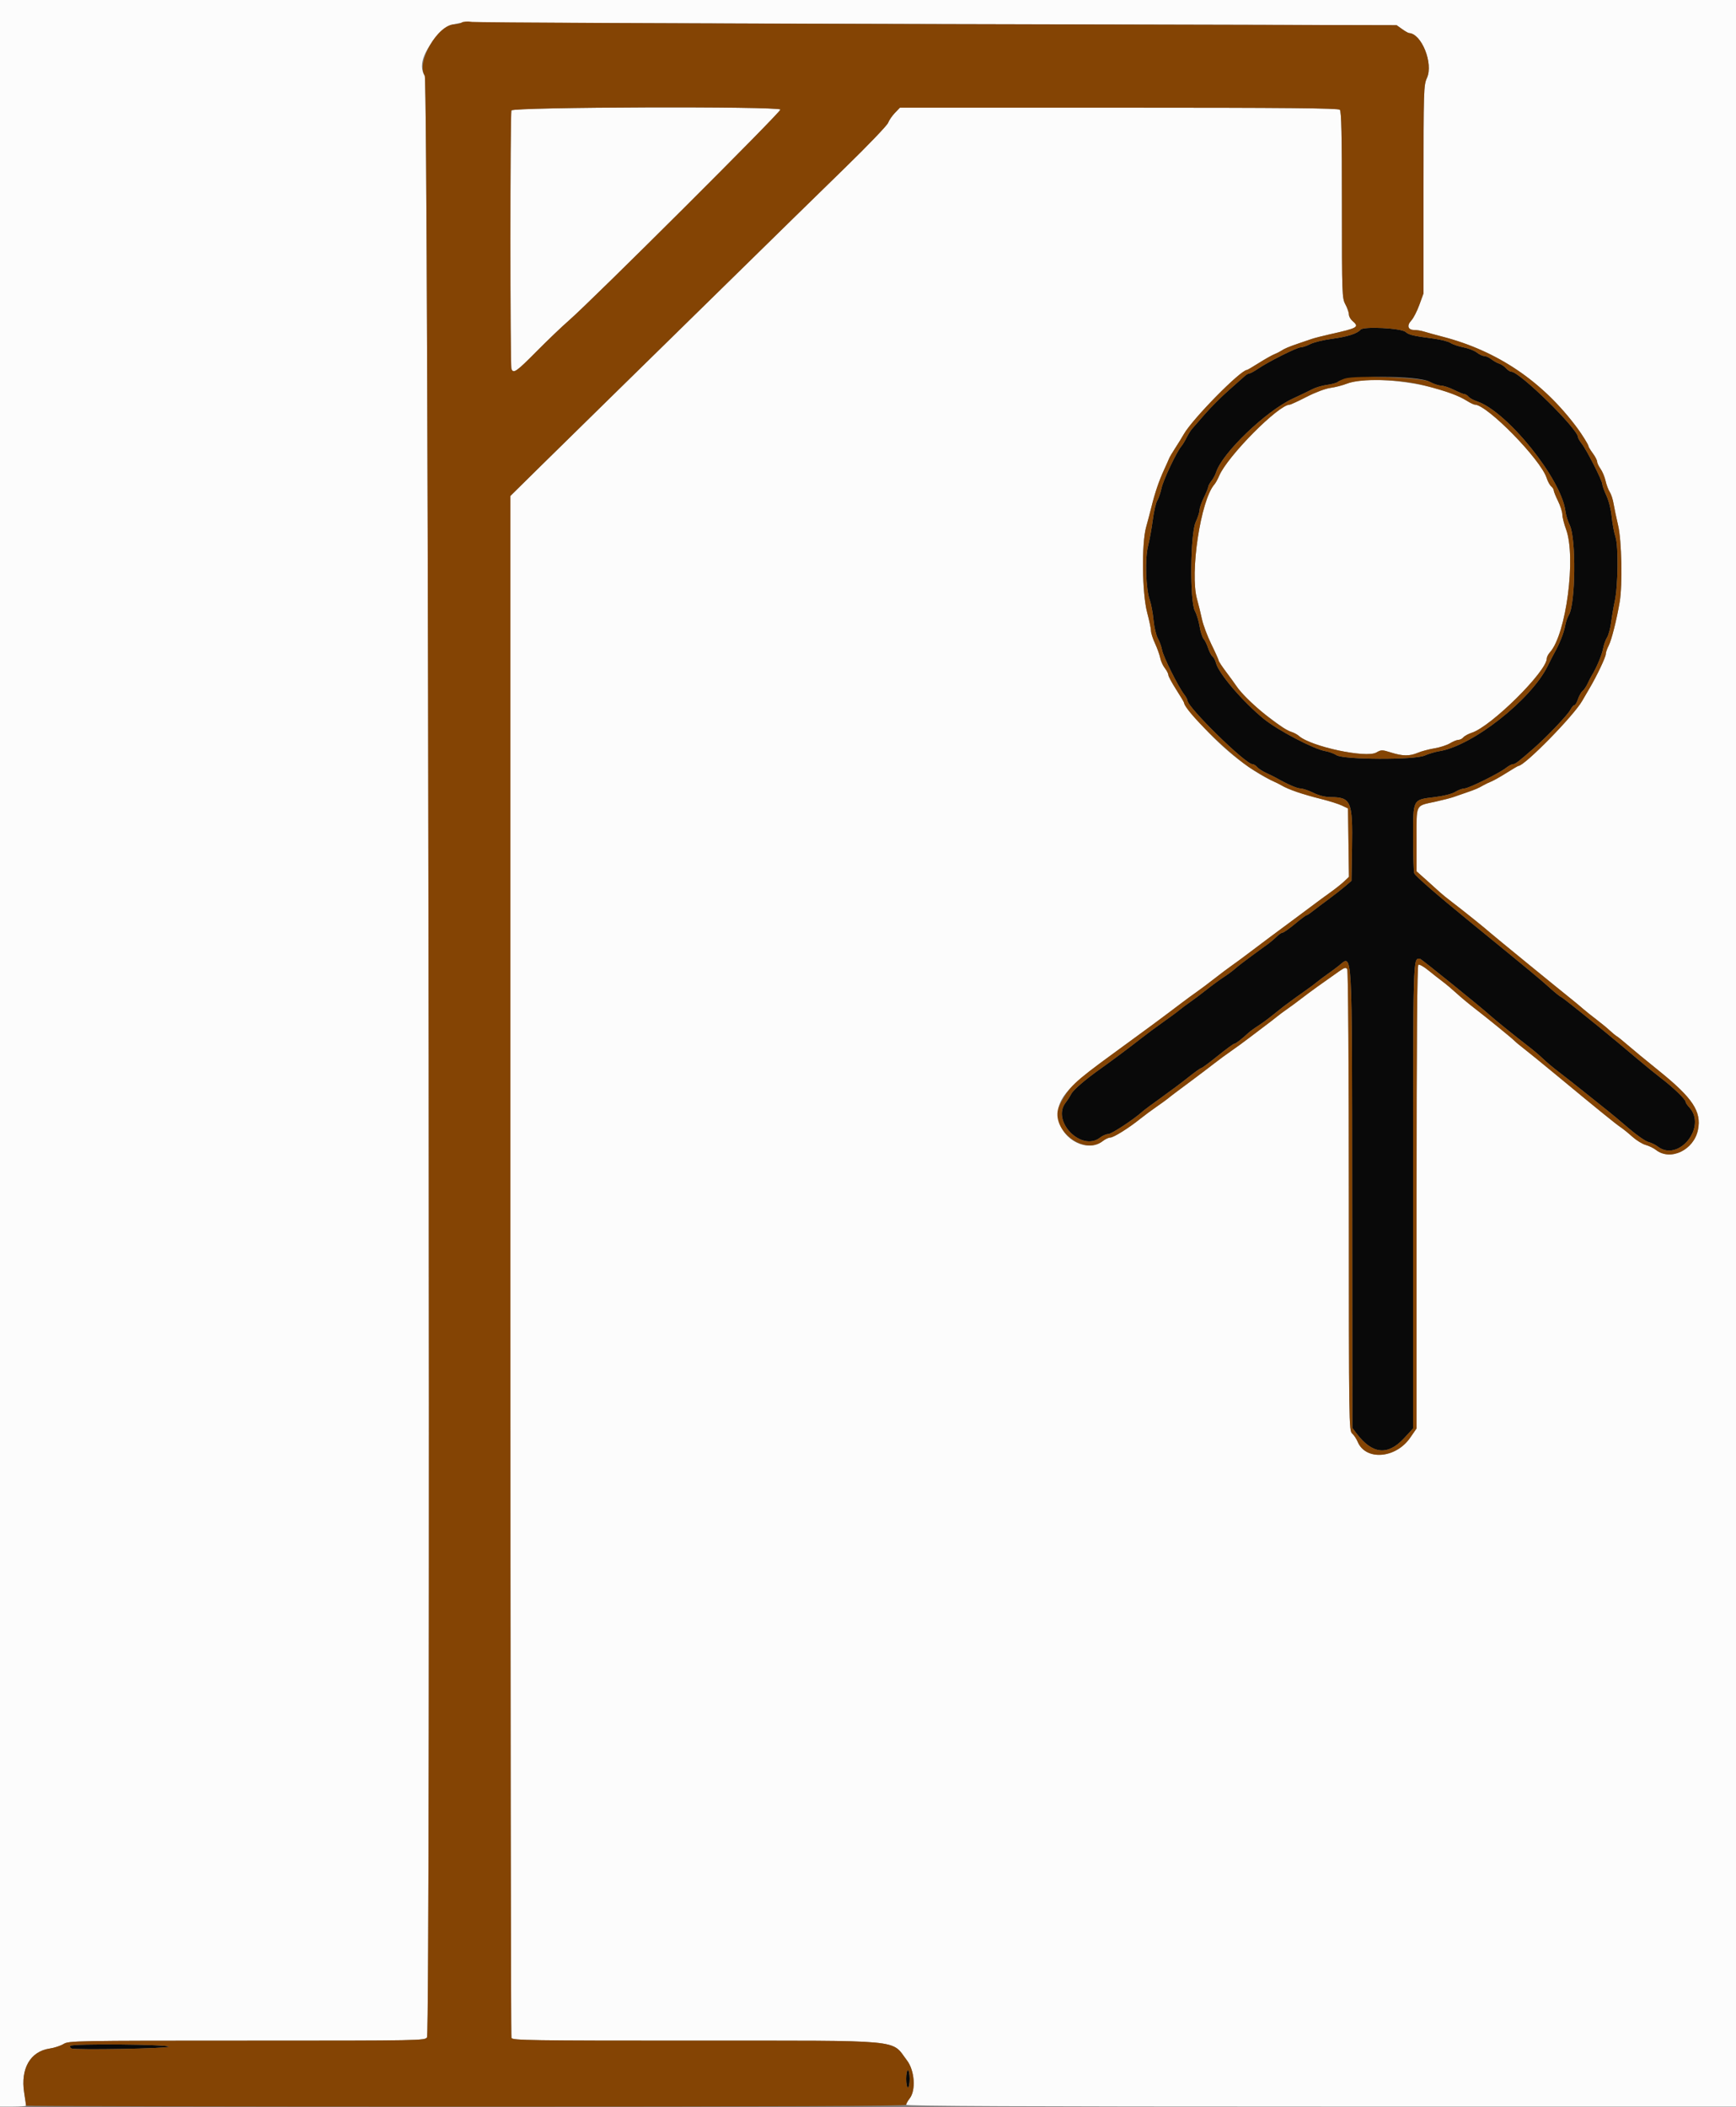 <svg id="svg" version="1.1" xmlns="http://www.w3.org/2000/svg" xmlns:xlink="http://www.w3.org/1999/xlink" width="400" height="485.308" viewBox="0, 0, 400,485.308"><rect x="0" y="0" width="400" height="485.308" fill="#808080" stroke="none"/><g id="svgg"><path id="path0" d="M313.496 75.923 C 312.741 76.836,310.469 77.561,306.881 78.035 C 304.966 78.288,302.732 78.833,301.916 79.247 C 301.100 79.661,300.094 80.000,299.682 80.000 C 298.835 80.000,292.211 83.326,289.844 84.939 C 288.988 85.523,288.104 86.000,287.878 86.000 C 287.652 86.000,287.182 86.265,286.834 86.590 C 286.485 86.914,284.811 88.399,283.113 89.890 C 281.415 91.380,278.937 93.860,277.605 95.400 C 276.274 96.940,274.941 98.470,274.644 98.800 C 274.347 99.130,273.789 100.030,273.404 100.800 C 273.019 101.570,272.472 102.470,272.189 102.800 C 271.100 104.069,268.034 110.552,267.629 112.441 C 267.395 113.531,266.950 114.823,266.640 115.311 C 266.329 115.800,265.869 117.799,265.616 119.754 C 265.363 121.708,264.873 124.408,264.526 125.754 C 263.779 128.656,264.002 135.632,264.925 138.209 C 265.241 139.095,265.630 141.165,265.788 142.809 C 265.945 144.454,266.391 146.350,266.778 147.023 C 267.165 147.695,267.609 148.921,267.764 149.746 C 268.052 151.284,271.525 158.243,272.857 159.954 C 273.266 160.479,273.600 161.095,273.600 161.323 C 273.600 162.889,286.974 176.000,288.572 176.000 C 288.863 176.000,289.347 176.295,289.645 176.655 C 289.944 177.015,290.911 177.642,291.794 178.050 C 292.677 178.457,293.670 178.943,294.000 179.131 C 296.614 180.616,298.867 181.601,299.659 181.604 C 300.177 181.606,301.500 182.050,302.600 182.591 C 303.892 183.227,305.308 183.580,306.600 183.589 C 311.314 183.622,311.706 184.556,311.526 195.332 L 311.400 202.863 309.923 204.132 C 309.110 204.829,307.344 206.210,305.998 207.200 C 304.652 208.190,303.041 209.405,302.418 209.900 C 301.794 210.395,301.168 210.800,301.025 210.800 C 300.882 210.800,299.683 211.700,298.362 212.800 C 297.040 213.900,295.763 214.800,295.525 214.800 C 295.287 214.800,294.682 215.205,294.181 215.700 C 293.680 216.195,292.849 216.907,292.335 217.283 C 291.821 217.658,290.050 218.951,288.400 220.155 C 286.750 221.359,285.040 222.681,284.600 223.093 C 284.160 223.505,282.990 224.371,282.000 225.019 C 281.010 225.666,279.180 227.007,277.933 227.998 C 276.686 228.989,275.008 230.250,274.203 230.800 C 273.398 231.350,272.313 232.160,271.792 232.600 C 271.271 233.040,269.565 234.300,268.001 235.400 C 266.437 236.500,264.192 238.162,263.013 239.094 C 260.714 240.910,255.836 244.558,253.682 246.073 C 250.225 248.504,247.348 250.969,246.842 251.935 C 246.535 252.521,245.950 253.429,245.542 253.954 C 242.200 258.252,249.221 265.359,253.491 262.000 C 254.050 261.560,254.894 261.200,255.367 261.200 C 256.111 261.200,261.324 257.766,263.252 256.005 C 263.617 255.672,265.557 254.230,267.563 252.800 C 269.569 251.370,272.393 249.255,273.839 248.100 C 275.284 246.945,276.609 246.000,276.783 246.000 C 276.958 246.000,278.663 244.740,280.572 243.200 C 282.481 241.660,284.199 240.400,284.388 240.400 C 284.715 240.400,286.005 239.410,287.628 237.914 C 288.038 237.536,289.054 236.796,289.886 236.269 C 290.719 235.742,292.210 234.650,293.200 233.841 C 294.190 233.033,295.360 232.102,295.800 231.772 C 297.502 230.496,299.628 228.958,301.014 228.000 C 301.810 227.450,302.893 226.640,303.421 226.200 C 303.949 225.760,305.028 224.950,305.818 224.400 C 306.608 223.850,307.780 222.981,308.422 222.470 C 311.695 219.858,311.515 216.772,311.560 276.337 L 311.600 328.873 312.500 330.068 C 316.180 334.950,319.729 335.337,323.500 331.267 L 325.600 329.000 325.600 275.529 C 325.600 219.335,325.558 220.800,327.155 220.800 C 327.423 220.800,341.464 232.149,343.400 233.930 C 344.373 234.826,349.598 239.035,352.237 241.049 C 353.295 241.856,354.779 243.118,355.535 243.852 C 356.291 244.586,357.920 245.952,359.155 246.887 C 360.390 247.822,363.200 250.034,365.400 251.803 C 367.600 253.572,369.970 255.465,370.666 256.010 C 371.362 256.554,373.439 258.292,375.280 259.871 C 377.122 261.450,379.162 262.872,379.814 263.032 C 380.466 263.191,381.429 263.655,381.954 264.061 C 386.763 267.787,393.422 259.494,389.216 255.017 C 388.767 254.539,388.399 253.980,388.398 253.774 C 388.395 253.193,385.409 250.331,382.587 248.204 C 381.714 247.546,379.284 245.566,377.187 243.804 C 375.089 242.042,373.109 240.379,372.787 240.109 C 368.085 236.172,359.887 229.599,359.676 229.597 C 359.524 229.595,358.449 228.740,357.287 227.697 C 354.600 225.285,353.581 224.440,338.548 212.173 C 330.901 205.932,326.003 201.662,325.854 201.106 C 325.720 200.607,325.608 196.935,325.605 192.944 C 325.599 183.975,325.478 184.206,330.511 183.598 C 332.650 183.340,334.526 182.868,335.311 182.389 C 336.020 181.957,336.971 181.602,337.424 181.601 C 338.377 181.600,345.412 178.121,347.020 176.855 C 347.618 176.385,348.338 176.000,348.620 176.000 C 349.143 176.000,349.731 175.552,353.340 172.402 C 356.409 169.724,361.147 164.753,361.825 163.500 C 362.153 162.895,362.582 162.400,362.779 162.400 C 362.977 162.400,363.341 161.784,363.589 161.032 C 363.838 160.280,364.312 159.439,364.644 159.164 C 364.975 158.889,365.502 158.109,365.815 157.432 C 366.128 156.754,366.553 155.930,366.759 155.600 C 367.815 153.913,369.119 150.818,369.373 149.400 C 369.530 148.520,369.940 147.364,370.283 146.832 C 370.627 146.300,371.061 144.680,371.249 143.232 C 371.437 141.784,371.792 139.700,372.039 138.600 C 372.826 135.093,372.952 125.868,372.242 123.695 C 371.902 122.653,371.505 120.540,371.360 119.000 C 371.209 117.401,370.690 115.326,370.148 114.161 C 369.627 113.040,369.200 111.848,369.200 111.512 C 369.200 110.718,365.612 103.650,364.476 102.205 C 363.994 101.593,363.600 100.917,363.600 100.704 C 363.600 98.799,350.148 85.600,348.207 85.600 C 347.941 85.600,347.402 85.245,347.009 84.810 C 346.616 84.376,345.913 83.901,345.447 83.755 C 344.981 83.609,344.171 83.155,343.646 82.745 C 343.121 82.335,342.381 82.000,342.000 82.000 C 341.619 82.000,340.848 81.638,340.285 81.196 C 339.723 80.753,338.350 80.218,337.234 80.006 C 336.118 79.795,334.776 79.340,334.251 78.997 C 333.727 78.653,331.971 78.199,330.349 77.987 C 325.596 77.366,324.642 77.140,323.860 76.451 C 322.856 75.568,314.157 75.125,313.496 75.923 M329.394 87.922 C 330.271 88.405,331.441 88.802,331.994 88.804 C 332.547 88.806,333.900 89.250,335.000 89.791 C 336.100 90.332,337.203 90.781,337.451 90.787 C 337.699 90.794,338.118 91.061,338.383 91.380 C 338.648 91.698,339.518 92.175,340.317 92.439 C 347.207 94.712,359.741 110.257,360.695 117.710 C 360.814 118.640,361.257 120.088,361.679 120.930 C 363.194 123.949,363.039 139.176,361.467 141.680 C 361.150 142.186,360.766 143.320,360.615 144.200 C 360.352 145.727,359.349 148.247,358.145 150.400 C 357.838 150.950,357.144 152.300,356.603 153.400 C 352.789 161.158,339.254 171.795,331.654 173.007 C 330.693 173.161,329.163 173.615,328.254 174.016 C 325.898 175.057,309.555 174.987,307.941 173.929 C 307.378 173.560,306.216 173.137,305.358 172.989 C 302.689 172.528,294.438 168.206,291.200 165.573 C 286.424 161.689,280.775 155.094,280.189 152.716 C 280.042 152.120,279.678 151.431,279.381 151.184 C 279.084 150.938,278.629 150.075,278.370 149.268 C 278.111 148.461,277.646 147.510,277.337 147.155 C 277.029 146.801,276.613 145.509,276.414 144.285 C 276.215 143.062,275.725 141.462,275.326 140.730 C 274.119 138.519,274.254 122.970,275.504 120.249 C 275.997 119.176,276.402 117.916,276.404 117.449 C 276.406 116.982,276.850 115.700,277.391 114.600 C 277.932 113.500,278.381 112.399,278.387 112.154 C 278.394 111.909,278.735 111.279,279.145 110.754 C 279.555 110.229,280.030 109.350,280.201 108.800 C 281.581 104.369,291.654 94.695,297.908 91.795 C 299.609 91.007,301.630 90.034,302.400 89.633 C 303.170 89.232,304.682 88.790,305.760 88.651 C 306.837 88.512,307.951 88.207,308.234 87.972 C 310.076 86.443,326.640 86.403,329.394 87.922 M16.202 471.197 C 16.063 471.422,16.188 471.697,16.480 471.809 C 17.502 472.202,38.798 471.813,38.900 471.400 C 39.039 470.842,16.546 470.641,16.202 471.197 M208.800 478.800 C 208.800 479.900,208.980 480.800,209.200 480.800 C 209.420 480.800,209.600 479.900,209.600 478.800 C 209.600 477.700,209.420 476.800,209.200 476.800 C 208.980 476.800,208.800 477.700,208.800 478.800 " stroke="none" fill="#090909" fill-rule="evenodd"></path><path id="path1" d="M0.000 242.600 L 0.000 485.200 3.000 485.200 C 4.650 485.200,6.000 485.099,6.000 484.977 C 6.000 484.854,5.805 483.493,5.566 481.954 C 4.708 476.425,6.993 472.476,11.430 471.821 C 12.514 471.661,13.961 471.186,14.647 470.765 C 15.854 470.025,17.224 470.000,56.933 470.000 C 97.157 470.000,97.980 469.985,98.388 469.223 C 99.248 467.615,98.734 18.770,97.870 17.451 C 96.201 14.904,97.837 10.984,102.377 6.650 C 103.350 5.721,106.016 5.068,108.400 5.175 C 109.390 5.219,157.810 5.378,216.000 5.528 L 321.800 5.800 323.062 6.700 C 323.756 7.195,324.476 7.607,324.662 7.616 C 327.558 7.755,330.301 14.616,328.791 17.944 C 328.031 19.619,328.000 20.630,328.000 43.625 L 328.000 67.564 327.037 70.217 C 326.507 71.676,325.675 73.295,325.186 73.814 C 324.086 74.986,324.398 76.000,325.859 76.000 C 326.455 76.000,327.496 76.173,328.172 76.385 C 328.847 76.596,330.750 77.120,332.400 77.549 C 345.108 80.851,355.490 87.893,363.435 98.600 C 364.571 100.132,366.000 102.438,366.000 102.740 C 366.000 102.908,366.450 103.655,367.000 104.400 C 367.550 105.145,368.000 106.008,368.000 106.316 C 368.000 106.624,368.353 107.372,368.784 107.978 C 369.216 108.584,369.738 109.831,369.944 110.748 C 370.150 111.666,370.584 112.821,370.909 113.317 C 371.233 113.812,371.630 115.024,371.791 116.009 C 371.951 116.994,372.423 119.240,372.838 121.000 C 373.656 124.461,373.869 134.644,373.207 138.600 C 372.531 142.634,371.324 147.433,370.671 148.680 C 370.302 149.384,370.000 150.265,370.000 150.638 C 370.000 151.340,367.875 155.803,366.208 158.600 C 365.684 159.480,364.949 160.740,364.575 161.400 C 362.629 164.836,351.289 176.400,349.867 176.400 C 349.764 176.400,348.537 177.120,347.140 178.001 C 345.743 178.881,344.150 179.781,343.600 180.001 C 343.050 180.221,342.285 180.580,341.900 180.800 C 340.636 181.522,339.824 181.876,338.000 182.497 C 337.010 182.835,335.660 183.304,335.000 183.539 C 334.340 183.774,332.450 184.265,330.800 184.629 C 326.020 185.684,326.400 184.931,326.400 193.355 L 326.400 200.682 328.700 202.730 C 329.965 203.856,331.360 205.114,331.800 205.526 C 332.240 205.938,333.474 206.938,334.543 207.747 C 336.996 209.605,342.345 213.902,343.400 214.862 C 344.077 215.478,359.041 227.698,362.538 230.491 C 363.164 230.991,364.154 231.819,364.738 232.332 C 365.322 232.844,366.700 233.946,367.800 234.781 C 368.900 235.615,370.294 236.762,370.898 237.328 C 371.502 237.894,372.245 238.502,372.549 238.679 C 372.853 238.856,373.979 239.765,375.051 240.699 C 376.123 241.634,379.340 244.284,382.200 246.589 C 390.022 252.893,392.079 255.987,391.244 260.194 C 390.315 264.877,384.894 267.477,381.548 264.845 C 381.020 264.429,379.960 263.916,379.193 263.704 C 378.426 263.492,377.034 262.633,376.099 261.794 C 375.165 260.956,373.965 259.984,373.432 259.635 C 372.415 258.969,367.978 255.370,358.600 247.603 C 355.520 245.053,352.192 242.344,351.204 241.583 C 350.216 240.822,349.226 240.003,349.004 239.762 C 348.494 239.210,342.509 234.335,339.600 232.103 C 338.390 231.175,336.590 229.672,335.600 228.764 C 334.610 227.856,333.170 226.644,332.400 226.070 C 331.630 225.496,330.149 224.333,329.109 223.484 C 328.070 222.635,327.035 222.055,326.809 222.194 C 326.534 222.365,326.400 239.823,326.400 275.720 L 326.400 328.993 324.938 331.116 C 321.611 335.947,314.657 336.484,312.821 332.052 C 312.549 331.395,311.983 330.547,311.563 330.167 C 310.820 329.494,310.800 328.121,310.794 276.638 C 310.790 245.706,310.637 223.562,310.425 223.226 C 310.123 222.750,309.802 222.835,308.531 223.723 C 304.539 226.512,301.775 228.508,299.988 229.890 C 298.914 230.720,297.384 231.850,296.587 232.400 C 295.791 232.950,294.701 233.760,294.166 234.200 C 293.631 234.640,292.519 235.499,291.696 236.110 C 290.873 236.720,289.210 237.980,288.000 238.910 C 286.790 239.839,284.900 241.221,283.800 241.979 C 282.700 242.737,280.862 244.087,279.715 244.979 C 278.568 245.871,276.540 247.410,275.209 248.400 C 270.831 251.655,269.808 252.427,269.116 252.999 C 268.740 253.310,267.539 254.179,266.447 254.930 C 265.356 255.681,263.683 256.921,262.731 257.685 C 260.041 259.844,256.589 262.000,255.822 262.000 C 255.439 262.000,254.669 262.360,254.109 262.800 C 250.681 265.497,244.841 262.680,243.978 257.914 C 243.162 253.402,245.279 250.813,256.400 242.720 C 264.429 236.878,267.302 234.755,271.990 231.200 C 273.295 230.210,275.014 228.950,275.809 228.400 C 276.604 227.850,278.404 226.500,279.809 225.400 C 281.215 224.300,283.011 222.950,283.801 222.400 C 284.590 221.850,286.305 220.590,287.610 219.600 C 290.750 217.219,293.816 214.931,298.228 211.676 C 300.224 210.204,302.384 208.595,303.028 208.100 C 303.673 207.605,305.190 206.494,306.400 205.632 C 307.610 204.769,309.099 203.588,309.708 203.007 L 310.817 201.952 310.708 194.076 L 310.600 186.201 309.200 185.535 C 308.430 185.169,306.360 184.510,304.600 184.070 C 300.021 182.925,296.855 181.839,295.200 180.846 C 294.870 180.648,294.150 180.287,293.600 180.045 C 287.767 177.478,280.501 171.545,275.300 165.104 C 273.925 163.401,272.800 161.918,272.800 161.808 C 272.800 161.698,271.990 160.345,271.000 158.800 C 270.010 157.255,269.200 155.748,269.200 155.450 C 269.200 155.152,268.838 154.448,268.396 153.886 C 267.955 153.325,267.474 152.265,267.329 151.532 C 267.184 150.800,266.647 149.300,266.136 148.200 C 265.626 147.100,265.206 145.790,265.204 145.289 C 265.202 144.789,264.806 142.899,264.324 141.089 C 263.159 136.711,263.017 125.193,264.083 121.400 C 264.454 120.080,265.024 117.920,265.349 116.600 C 266.123 113.464,267.076 110.673,268.220 108.200 C 268.728 107.100,269.249 105.930,269.378 105.600 C 269.507 105.270,270.144 104.190,270.793 103.200 C 271.442 102.210,272.330 100.770,272.767 100.000 C 274.766 96.478,285.865 85.200,287.333 85.200 C 287.436 85.200,288.663 84.480,290.060 83.599 C 291.457 82.719,293.050 81.819,293.600 81.599 C 294.150 81.380,294.870 81.019,295.200 80.797 C 295.951 80.293,296.911 79.886,299.200 79.104 C 300.190 78.766,301.540 78.305,302.200 78.080 C 302.860 77.854,304.750 77.369,306.400 77.000 C 312.951 75.537,313.286 75.337,311.600 73.893 C 311.160 73.516,310.800 72.845,310.800 72.402 C 310.800 71.960,310.440 70.925,310.000 70.104 C 309.229 68.665,309.200 67.848,309.200 47.186 C 309.200 31.055,309.081 25.641,308.720 25.280 C 308.352 24.912,296.497 24.800,257.795 24.800 L 207.350 24.800 206.193 26.008 C 205.556 26.672,204.847 27.707,204.618 28.308 C 204.388 28.909,199.970 33.516,194.800 38.548 C 189.630 43.579,177.305 55.639,167.411 65.348 C 157.517 75.056,145.464 86.870,140.626 91.600 C 135.789 96.330,128.629 103.356,124.715 107.212 L 117.600 114.225 117.600 291.480 C 117.600 388.970,117.709 469.019,117.843 469.367 C 118.062 469.939,122.166 470.000,160.193 470.000 C 209.097 470.000,205.235 469.640,208.977 474.543 C 210.749 476.864,211.074 481.436,209.600 483.309 C 209.160 483.869,208.800 484.523,208.800 484.763 C 208.800 485.078,235.549 485.200,304.400 485.200 L 400.000 485.200 400.000 242.600 L 400.000 0.000 200.000 0.000 L 0.000 0.000 0.000 242.600 M117.843 25.433 C 117.526 26.259,117.526 84.141,117.843 84.967 C 118.285 86.119,118.972 85.641,123.607 80.961 C 126.133 78.409,129.460 75.228,131.000 73.891 C 136.409 69.194,180.085 25.661,179.819 25.231 C 179.333 24.444,118.146 24.644,117.843 25.433 M310.352 88.360 C 309.336 88.758,307.614 89.201,306.526 89.346 C 305.395 89.496,303.055 90.376,301.058 91.404 C 299.138 92.392,297.384 93.200,297.161 93.200 C 294.599 93.200,282.798 105.109,280.909 109.600 C 280.585 110.370,280.084 111.270,279.795 111.600 C 276.643 115.200,274.115 131.987,275.818 138.013 C 276.158 139.216,276.664 141.280,276.943 142.600 C 277.221 143.920,278.203 146.536,279.125 148.414 C 280.046 150.292,280.800 151.974,280.800 152.152 C 280.800 152.330,281.567 153.493,282.504 154.738 C 283.441 155.982,284.509 157.450,284.877 158.000 C 286.069 159.780,288.937 162.600,291.611 164.624 C 295.625 167.661,296.535 168.263,297.608 168.591 C 298.153 168.758,298.915 169.171,299.299 169.508 C 302.091 171.960,314.773 174.667,317.129 173.315 C 318.256 172.668,318.444 172.668,320.497 173.315 C 323.197 174.166,324.801 174.180,326.713 173.370 C 327.531 173.023,329.238 172.568,330.506 172.360 C 331.775 172.151,333.395 171.626,334.106 171.192 C 334.818 170.758,335.693 170.402,336.051 170.401 C 336.409 170.401,336.918 170.139,337.183 169.820 C 337.448 169.502,338.325 169.025,339.132 168.761 C 343.621 167.294,356.400 154.634,356.400 151.655 C 356.400 151.323,356.733 150.680,357.140 150.226 C 360.879 146.057,363.198 128.314,360.842 121.910 C 360.379 120.650,359.994 119.120,359.987 118.510 C 359.981 117.899,359.532 116.500,358.991 115.400 C 358.450 114.300,358.006 113.197,358.004 112.949 C 358.002 112.701,357.739 112.282,357.420 112.017 C 357.102 111.752,356.625 110.875,356.361 110.068 C 354.957 105.772,342.644 93.208,339.829 93.199 C 339.593 93.198,338.770 92.803,338.000 92.321 C 331.766 88.422,315.977 86.160,310.352 88.360 " stroke="none" fill="#fcfcfc" fill-rule="evenodd"></path><path id="path2" d="M106.400 5.181 C 106.070 5.405,105.320 5.591,104.734 5.594 C 100.867 5.616,95.824 14.328,97.870 17.451 C 98.734 18.770,99.248 467.615,98.388 469.223 C 97.980 469.985,97.157 470.000,56.933 470.000 C 17.224 470.000,15.854 470.025,14.647 470.765 C 13.961 471.186,12.514 471.661,11.430 471.821 C 6.993 472.476,4.708 476.425,5.566 481.954 C 5.805 483.493,6.000 484.854,6.000 484.977 C 6.000 485.099,51.630 485.200,107.400 485.200 C 180.444 485.200,208.800 485.078,208.800 484.763 C 208.800 484.523,209.160 483.869,209.600 483.309 C 211.074 481.436,210.749 476.864,208.977 474.543 C 205.235 469.640,209.097 470.000,160.193 470.000 C 122.166 470.000,118.062 469.939,117.843 469.367 C 117.709 469.019,117.600 388.970,117.600 291.480 L 117.600 114.225 124.715 107.212 C 128.629 103.356,135.789 96.330,140.626 91.600 C 145.464 86.870,157.517 75.056,167.411 65.348 C 177.305 55.639,189.630 43.579,194.800 38.548 C 199.970 33.516,204.388 28.909,204.618 28.308 C 204.847 27.707,205.556 26.672,206.193 26.008 L 207.350 24.800 257.795 24.800 C 296.497 24.800,308.352 24.912,308.720 25.280 C 309.081 25.641,309.200 31.055,309.200 47.186 C 309.200 67.848,309.229 68.665,310.000 70.104 C 310.440 70.925,310.800 71.960,310.800 72.402 C 310.800 72.845,311.160 73.516,311.600 73.893 C 313.286 75.337,312.951 75.537,306.400 77.000 C 304.750 77.369,302.860 77.854,302.200 78.080 C 301.540 78.305,300.190 78.766,299.200 79.104 C 296.911 79.886,295.951 80.293,295.200 80.797 C 294.870 81.019,294.150 81.380,293.600 81.599 C 293.050 81.819,291.457 82.719,290.060 83.599 C 288.663 84.480,287.436 85.200,287.333 85.200 C 285.865 85.200,274.766 96.478,272.767 100.000 C 272.330 100.770,271.442 102.210,270.793 103.200 C 270.144 104.190,269.507 105.270,269.378 105.600 C 269.249 105.930,268.728 107.100,268.220 108.200 C 267.076 110.673,266.123 113.464,265.349 116.600 C 265.024 117.920,264.454 120.080,264.083 121.400 C 263.017 125.193,263.159 136.711,264.324 141.089 C 264.806 142.899,265.202 144.789,265.204 145.289 C 265.206 145.790,265.626 147.100,266.136 148.200 C 266.647 149.300,267.184 150.800,267.329 151.532 C 267.474 152.265,267.955 153.325,268.396 153.886 C 268.838 154.448,269.200 155.152,269.200 155.450 C 269.200 155.748,270.010 157.255,271.000 158.800 C 271.990 160.345,272.800 161.698,272.800 161.808 C 272.800 163.584,283.738 174.256,288.600 177.222 C 291.397 178.929,292.574 179.593,293.600 180.045 C 294.150 180.287,294.870 180.648,295.200 180.846 C 296.855 181.839,300.021 182.925,304.600 184.070 C 306.360 184.510,308.430 185.169,309.200 185.535 L 310.600 186.201 310.708 194.076 L 310.817 201.952 309.708 203.007 C 309.099 203.588,307.610 204.769,306.400 205.632 C 305.190 206.494,303.673 207.605,303.028 208.100 C 302.384 208.595,300.224 210.204,298.228 211.676 C 293.816 214.931,290.750 217.219,287.610 219.600 C 286.305 220.590,284.590 221.850,283.801 222.400 C 283.011 222.950,281.215 224.300,279.809 225.400 C 278.404 226.500,276.604 227.850,275.809 228.400 C 275.014 228.950,273.295 230.210,271.990 231.200 C 267.302 234.755,264.429 236.878,256.400 242.720 C 247.430 249.247,246.308 250.323,244.182 254.435 C 241.482 259.656,249.509 266.419,254.109 262.800 C 254.669 262.360,255.439 262.000,255.822 262.000 C 256.589 262.000,260.041 259.844,262.731 257.685 C 263.683 256.921,265.356 255.681,266.447 254.930 C 267.539 254.179,268.740 253.310,269.116 252.999 C 269.808 252.427,270.831 251.655,275.209 248.400 C 276.540 247.410,278.568 245.871,279.715 244.979 C 280.862 244.087,282.700 242.737,283.800 241.979 C 284.900 241.221,286.790 239.839,288.000 238.910 C 289.210 237.980,290.873 236.720,291.696 236.110 C 292.519 235.499,293.631 234.640,294.166 234.200 C 294.701 233.760,295.791 232.950,296.587 232.400 C 297.384 231.850,298.914 230.720,299.988 229.890 C 301.775 228.508,304.539 226.512,308.531 223.723 C 309.802 222.835,310.123 222.750,310.425 223.226 C 310.637 223.562,310.790 245.706,310.794 276.638 C 310.800 328.121,310.820 329.494,311.563 330.167 C 311.983 330.547,312.549 331.395,312.821 332.052 C 314.657 336.484,321.611 335.947,324.938 331.116 L 326.400 328.993 326.400 275.720 C 326.400 239.823,326.534 222.365,326.809 222.194 C 327.035 222.055,328.070 222.635,329.109 223.484 C 330.149 224.333,331.630 225.496,332.400 226.070 C 333.170 226.644,334.610 227.856,335.600 228.764 C 336.590 229.672,338.390 231.175,339.600 232.103 C 342.509 234.335,348.494 239.210,349.004 239.762 C 349.226 240.003,350.216 240.822,351.204 241.583 C 352.192 242.344,355.520 245.053,358.600 247.603 C 367.978 255.370,372.415 258.969,373.432 259.635 C 373.965 259.984,375.165 260.956,376.099 261.794 C 377.034 262.633,378.426 263.492,379.193 263.704 C 379.960 263.916,381.020 264.429,381.548 264.845 C 384.894 267.477,390.315 264.877,391.244 260.194 C 392.079 255.987,390.022 252.893,382.200 246.589 C 379.340 244.284,376.123 241.634,375.051 240.699 C 373.979 239.765,372.853 238.856,372.549 238.679 C 372.245 238.502,371.502 237.894,370.898 237.328 C 370.294 236.762,368.900 235.615,367.800 234.781 C 366.700 233.946,365.322 232.844,364.738 232.332 C 364.154 231.819,363.164 230.991,362.538 230.491 C 359.041 227.698,344.077 215.478,343.400 214.862 C 342.345 213.902,336.996 209.605,334.543 207.747 C 333.474 206.938,332.240 205.938,331.800 205.526 C 331.360 205.114,329.965 203.856,328.700 202.730 L 326.400 200.682 326.400 193.355 C 326.400 184.931,326.020 185.684,330.800 184.629 C 332.450 184.265,334.340 183.774,335.000 183.539 C 335.660 183.304,337.010 182.835,338.000 182.497 C 339.978 181.823,340.604 181.554,341.800 180.863 C 342.240 180.608,343.050 180.221,343.600 180.001 C 344.150 179.781,345.743 178.881,347.140 178.001 C 348.537 177.120,349.764 176.400,349.867 176.400 C 351.289 176.400,362.629 164.836,364.575 161.400 C 364.949 160.740,365.684 159.480,366.208 158.600 C 367.875 155.803,370.000 151.340,370.000 150.638 C 370.000 150.265,370.302 149.384,370.671 148.680 C 371.324 147.433,372.531 142.634,373.207 138.600 C 373.869 134.644,373.656 124.461,372.838 121.000 C 372.423 119.240,371.951 116.994,371.791 116.009 C 371.630 115.024,371.233 113.812,370.909 113.317 C 370.584 112.821,370.150 111.666,369.944 110.748 C 369.738 109.831,369.216 108.584,368.784 107.978 C 368.353 107.372,368.000 106.624,368.000 106.316 C 368.000 106.008,367.550 105.145,367.000 104.400 C 366.450 103.655,366.000 102.908,366.000 102.740 C 366.000 102.438,364.571 100.132,363.435 98.600 C 355.490 87.893,345.108 80.851,332.400 77.549 C 330.750 77.120,328.847 76.596,328.172 76.385 C 327.496 76.173,326.455 76.000,325.859 76.000 C 324.398 76.000,324.086 74.986,325.186 73.814 C 325.675 73.295,326.507 71.676,327.037 70.217 L 328.000 67.564 328.000 43.625 C 328.000 20.630,328.031 19.619,328.791 17.944 C 330.301 14.616,327.558 7.755,324.662 7.616 C 324.476 7.607,323.756 7.195,323.062 6.700 L 321.800 5.800 216.200 5.553 C 158.120 5.417,109.790 5.186,108.800 5.040 C 107.769 4.888,106.744 4.949,106.400 5.181 M179.819 25.231 C 180.085 25.661,136.409 69.194,131.000 73.891 C 129.460 75.228,126.133 78.409,123.607 80.961 C 118.972 85.641,118.285 86.119,117.843 84.967 C 117.526 84.141,117.526 26.259,117.843 25.433 C 118.146 24.644,179.333 24.444,179.819 25.231 M323.860 76.451 C 324.642 77.140,325.596 77.366,330.349 77.987 C 331.971 78.199,333.727 78.653,334.251 78.997 C 334.776 79.340,336.118 79.795,337.234 80.006 C 338.350 80.218,339.723 80.753,340.285 81.196 C 340.848 81.638,341.619 82.000,342.000 82.000 C 342.381 82.000,343.121 82.335,343.646 82.745 C 344.171 83.155,344.981 83.609,345.447 83.755 C 345.913 83.901,346.616 84.376,347.009 84.810 C 347.402 85.245,347.941 85.600,348.207 85.600 C 350.148 85.600,363.600 98.799,363.600 100.704 C 363.600 100.917,363.994 101.593,364.476 102.205 C 365.612 103.650,369.200 110.718,369.200 111.512 C 369.200 111.848,369.627 113.040,370.148 114.161 C 370.690 115.326,371.209 117.401,371.360 119.000 C 371.505 120.540,371.902 122.653,372.242 123.695 C 372.952 125.868,372.826 135.093,372.039 138.600 C 371.792 139.700,371.437 141.784,371.249 143.232 C 371.061 144.680,370.627 146.300,370.283 146.832 C 369.940 147.364,369.530 148.520,369.373 149.400 C 369.119 150.818,367.815 153.913,366.759 155.600 C 366.553 155.930,366.128 156.754,365.815 157.432 C 365.502 158.109,364.975 158.889,364.644 159.164 C 364.312 159.439,363.838 160.280,363.589 161.032 C 363.341 161.784,362.977 162.400,362.779 162.400 C 362.582 162.400,362.153 162.895,361.825 163.500 C 361.147 164.753,356.409 169.724,353.340 172.402 C 349.731 175.552,349.143 176.000,348.620 176.000 C 348.338 176.000,347.618 176.385,347.020 176.855 C 345.412 178.121,338.377 181.600,337.424 181.601 C 336.971 181.602,336.020 181.957,335.311 182.389 C 334.526 182.868,332.650 183.340,330.511 183.598 C 325.478 184.206,325.599 183.975,325.605 192.944 C 325.608 196.935,325.720 200.607,325.854 201.106 C 326.003 201.662,330.901 205.932,338.548 212.173 C 353.581 224.440,354.600 225.285,357.287 227.697 C 358.449 228.740,359.524 229.595,359.676 229.597 C 359.887 229.599,368.085 236.172,372.787 240.109 C 373.109 240.379,375.089 242.042,377.187 243.804 C 379.284 245.566,381.714 247.546,382.587 248.204 C 385.409 250.331,388.395 253.193,388.398 253.774 C 388.399 253.980,388.767 254.539,389.216 255.017 C 393.422 259.494,386.763 267.787,381.954 264.061 C 381.429 263.655,380.466 263.191,379.814 263.032 C 379.162 262.872,377.122 261.450,375.280 259.871 C 373.439 258.292,371.362 256.554,370.666 256.010 C 369.970 255.465,367.600 253.572,365.400 251.803 C 363.200 250.034,360.390 247.822,359.155 246.887 C 357.920 245.952,356.291 244.586,355.535 243.852 C 354.779 243.118,353.295 241.856,352.237 241.049 C 349.598 239.035,344.373 234.826,343.400 233.930 C 341.464 232.149,327.423 220.800,327.155 220.800 C 325.558 220.800,325.600 219.335,325.600 275.529 L 325.600 329.000 323.500 331.267 C 319.729 335.337,316.180 334.950,312.500 330.068 L 311.600 328.873 311.560 276.337 C 311.515 216.772,311.695 219.858,308.422 222.470 C 307.780 222.981,306.608 223.850,305.818 224.400 C 305.028 224.950,303.949 225.760,303.421 226.200 C 302.893 226.640,301.810 227.450,301.014 228.000 C 299.628 228.958,297.502 230.496,295.800 231.772 C 295.360 232.102,294.190 233.033,293.200 233.841 C 292.210 234.650,290.719 235.742,289.886 236.269 C 289.054 236.796,288.038 237.536,287.628 237.914 C 286.005 239.410,284.715 240.400,284.388 240.400 C 284.199 240.400,282.481 241.660,280.572 243.200 C 278.663 244.740,276.958 246.000,276.783 246.000 C 276.609 246.000,275.284 246.945,273.839 248.100 C 272.393 249.255,269.569 251.370,267.563 252.800 C 265.557 254.230,263.617 255.672,263.252 256.005 C 261.324 257.766,256.111 261.200,255.367 261.200 C 254.894 261.200,254.050 261.560,253.491 262.000 C 249.221 265.359,242.200 258.252,245.542 253.954 C 245.950 253.429,246.535 252.521,246.842 251.935 C 247.348 250.969,250.225 248.504,253.682 246.073 C 255.836 244.558,260.714 240.910,263.013 239.094 C 264.192 238.162,266.437 236.500,268.001 235.400 C 269.565 234.300,271.271 233.040,271.792 232.600 C 272.313 232.160,273.398 231.350,274.203 230.800 C 275.008 230.250,276.686 228.989,277.933 227.998 C 279.180 227.007,281.010 225.666,282.000 225.019 C 282.990 224.371,284.160 223.505,284.600 223.093 C 285.040 222.681,286.750 221.359,288.400 220.155 C 290.050 218.951,291.821 217.658,292.335 217.283 C 292.849 216.907,293.680 216.195,294.181 215.700 C 294.682 215.205,295.287 214.800,295.525 214.800 C 295.763 214.800,297.040 213.900,298.362 212.800 C 299.683 211.700,300.882 210.800,301.025 210.800 C 301.168 210.800,301.794 210.395,302.418 209.900 C 303.041 209.405,304.652 208.190,305.998 207.200 C 307.344 206.210,309.110 204.829,309.923 204.132 L 311.400 202.863 311.526 195.332 C 311.706 184.556,311.314 183.622,306.600 183.589 C 305.308 183.580,303.892 183.227,302.600 182.591 C 301.500 182.050,300.177 181.606,299.659 181.604 C 298.867 181.601,296.614 180.616,294.000 179.131 C 293.670 178.943,292.677 178.457,291.794 178.050 C 290.911 177.642,289.944 177.015,289.645 176.655 C 289.347 176.295,288.863 176.000,288.572 176.000 C 286.974 176.000,273.600 162.889,273.600 161.323 C 273.600 161.095,273.266 160.479,272.857 159.954 C 271.525 158.243,268.052 151.284,267.764 149.746 C 267.609 148.921,267.165 147.695,266.778 147.023 C 266.391 146.350,265.945 144.454,265.788 142.809 C 265.630 141.165,265.241 139.095,264.925 138.209 C 264.002 135.632,263.779 128.656,264.526 125.754 C 264.873 124.408,265.363 121.708,265.616 119.754 C 265.869 117.799,266.329 115.800,266.640 115.311 C 266.950 114.823,267.395 113.531,267.629 112.441 C 268.034 110.552,271.100 104.069,272.189 102.800 C 272.472 102.470,273.019 101.570,273.404 100.800 C 273.789 100.030,274.347 99.130,274.644 98.800 C 274.941 98.470,276.274 96.940,277.605 95.400 C 278.937 93.860,281.415 91.380,283.113 89.890 C 284.811 88.399,286.485 86.914,286.834 86.590 C 287.182 86.265,287.652 86.000,287.878 86.000 C 288.104 86.000,288.988 85.523,289.844 84.939 C 292.211 83.326,298.835 80.000,299.682 80.000 C 300.094 80.000,301.100 79.661,301.916 79.247 C 302.732 78.833,304.966 78.288,306.881 78.035 C 310.469 77.561,312.741 76.836,313.496 75.923 C 314.157 75.125,322.856 75.568,323.860 76.451 M309.874 87.184 C 309.255 87.382,308.517 87.737,308.234 87.972 C 307.951 88.207,306.837 88.512,305.760 88.651 C 304.682 88.790,303.170 89.232,302.400 89.633 C 301.630 90.034,299.609 91.007,297.908 91.795 C 291.654 94.695,281.581 104.369,280.201 108.800 C 280.030 109.350,279.555 110.229,279.145 110.754 C 278.735 111.279,278.394 111.909,278.387 112.154 C 278.381 112.399,277.932 113.500,277.391 114.600 C 276.850 115.700,276.406 116.982,276.404 117.449 C 276.402 117.916,275.997 119.176,275.504 120.249 C 274.254 122.970,274.119 138.519,275.326 140.730 C 275.725 141.462,276.215 143.062,276.414 144.285 C 276.613 145.509,277.029 146.801,277.337 147.155 C 277.646 147.510,278.111 148.461,278.370 149.268 C 278.629 150.075,279.084 150.938,279.381 151.184 C 279.678 151.431,280.042 152.120,280.189 152.716 C 280.775 155.094,286.424 161.689,291.200 165.573 C 294.438 168.206,302.689 172.528,305.358 172.989 C 306.216 173.137,307.378 173.560,307.941 173.929 C 309.555 174.987,325.898 175.057,328.254 174.016 C 329.163 173.615,330.693 173.161,331.654 173.007 C 339.254 171.795,352.789 161.158,356.603 153.400 C 357.144 152.300,357.838 150.950,358.145 150.400 C 359.349 148.247,360.352 145.727,360.615 144.200 C 360.766 143.320,361.150 142.186,361.467 141.680 C 363.039 139.176,363.194 123.949,361.679 120.930 C 361.257 120.088,360.814 118.640,360.695 117.710 C 359.741 110.257,347.207 94.712,340.317 92.439 C 339.518 92.175,338.648 91.698,338.383 91.380 C 338.118 91.061,337.699 90.794,337.451 90.787 C 337.203 90.781,336.100 90.332,335.000 89.791 C 333.900 89.250,332.547 88.806,331.994 88.804 C 331.441 88.802,330.271 88.405,329.394 87.922 C 327.647 86.959,312.382 86.382,309.874 87.184 M328.200 88.779 C 333.361 90.134,336.067 91.112,338.000 92.321 C 338.770 92.803,339.593 93.198,339.829 93.199 C 342.644 93.208,354.957 105.772,356.361 110.068 C 356.625 110.875,357.102 111.752,357.420 112.017 C 357.739 112.282,358.002 112.701,358.004 112.949 C 358.006 113.197,358.450 114.300,358.991 115.400 C 359.532 116.500,359.981 117.899,359.987 118.510 C 359.994 119.120,360.379 120.650,360.842 121.910 C 363.198 128.314,360.879 146.057,357.140 150.226 C 356.733 150.680,356.400 151.323,356.400 151.655 C 356.400 154.634,343.621 167.294,339.132 168.761 C 338.325 169.025,337.448 169.502,337.183 169.820 C 336.918 170.139,336.409 170.401,336.051 170.401 C 335.693 170.402,334.818 170.758,334.106 171.192 C 333.395 171.626,331.775 172.151,330.506 172.360 C 329.238 172.568,327.531 173.023,326.713 173.370 C 324.801 174.180,323.197 174.166,320.497 173.315 C 318.444 172.668,318.256 172.668,317.129 173.315 C 314.773 174.667,302.091 171.960,299.299 169.508 C 298.915 169.171,298.153 168.758,297.608 168.591 C 294.948 167.777,286.994 161.161,284.877 158.000 C 284.509 157.450,283.441 155.982,282.504 154.738 C 281.567 153.493,280.800 152.330,280.800 152.152 C 280.800 151.974,280.046 150.292,279.125 148.414 C 278.203 146.536,277.221 143.920,276.943 142.600 C 276.664 141.280,276.158 139.216,275.818 138.013 C 274.115 131.987,276.643 115.200,279.795 111.600 C 280.084 111.270,280.585 110.370,280.909 109.600 C 282.798 105.109,294.599 93.200,297.161 93.200 C 297.384 93.200,299.138 92.392,301.058 91.404 C 303.055 90.376,305.395 89.496,306.526 89.346 C 307.614 89.201,309.336 88.758,310.352 88.360 C 313.562 87.105,322.636 87.318,328.200 88.779 M38.900 471.400 C 38.798 471.813,17.502 472.202,16.480 471.809 C 16.188 471.697,16.063 471.422,16.202 471.197 C 16.546 470.641,39.039 470.842,38.900 471.400 M209.600 478.800 C 209.600 479.900,209.420 480.800,209.200 480.800 C 208.980 480.800,208.800 479.900,208.800 478.800 C 208.800 477.700,208.980 476.800,209.200 476.800 C 209.420 476.800,209.600 477.700,209.600 478.800 " stroke="none" fill="#844404" fill-rule="evenodd"></path></g></svg>